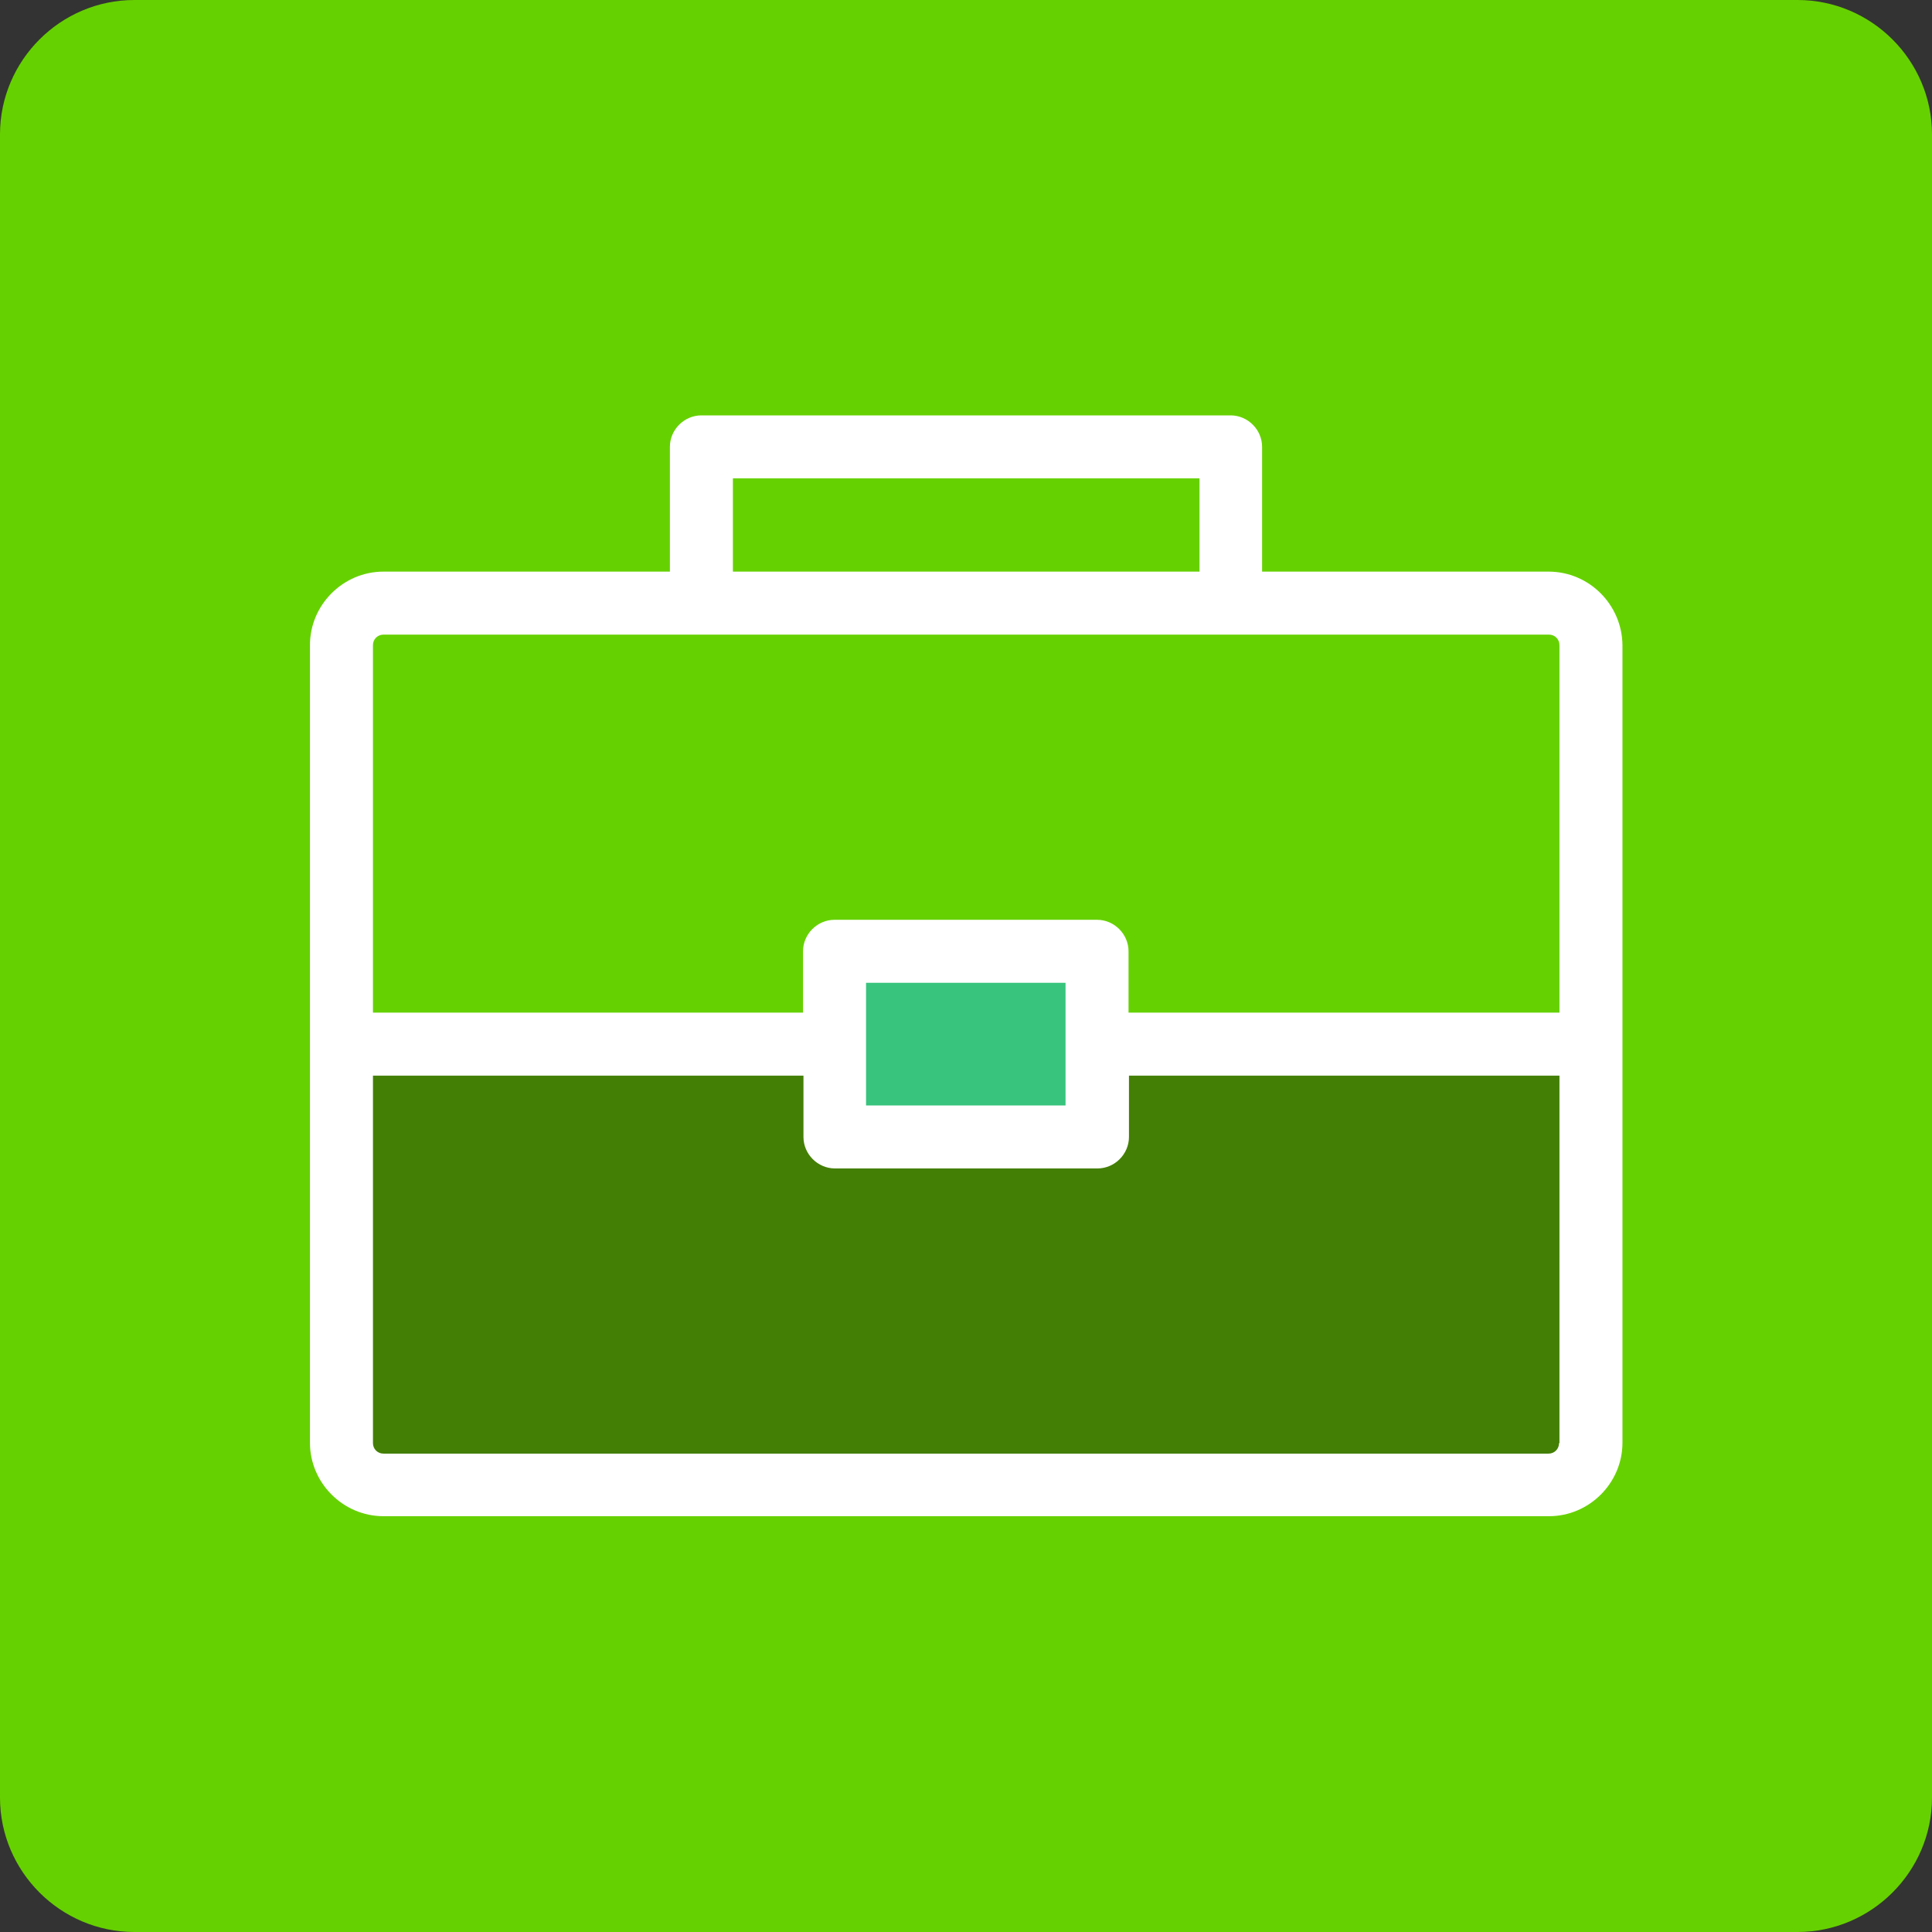 <?xml version="1.0" encoding="utf-8"?>
<!-- Generator: Adobe Illustrator 22.1.0, SVG Export Plug-In . SVG Version: 6.00 Build 0)  -->
<svg version="1.1" id="Layer_1" xmlns="http://www.w3.org/2000/svg" xmlns:xlink="http://www.w3.org/1999/xlink" x="0px" y="0px"
	 viewBox="0 0 460 460" style="enable-background:new 0 0 460 460;" xml:space="preserve">
<rect x="0" y="0" width="460" height="460" fill="#333333" stroke="none"/>
<style type="text/css">
	.st0{fill:#66D100;}
	.st1{fill:#437F04;}
	.st2{fill:#38C47D;}
	.st3{fill:#FFFFFF;}
</style>
<path class="st0" d="M428,460H32c-17.6,0-32-14.4-32-32V32C0,14.4,14.4,0,32,0h396c17.6,0,32,14.4,32,32v396
	C460,445.6,445.6,460,428,460z"/>
<path class="st1" d="M378.7,248.6v95c0,5.5-4.5,10-10,10H91.3c-5.5,0-10-4.5-10-10v-95h117.5v22.1h62.5v-22.1H378.7z"/>
<path class="st0" d="M378.7,153.6v95H261.2v-22.1h-62.5v22.1H81.3v-95c0-5.5,4.5-10,10-10h277.5
	C374.2,143.6,378.7,148.1,378.7,153.6z"/>
<rect x="198.7" y="226.5" class="st2" width="62.5" height="44.1"/>
<path class="st3" d="M368.7,136.1h-68.2v-29.7c0-4.1-3.4-7.5-7.5-7.5H167c-4.1,0-7.5,3.4-7.5,7.5v29.7H91.3
	c-9.6,0-17.5,7.9-17.5,17.5c0,8.3,0,181.6,0,189.9c0,9.6,7.9,17.5,17.5,17.5h277.5c9.6,0,17.5-7.9,17.5-17.5c0-8.3,0-181.6,0-189.9
	C386.2,144,378.4,136.1,368.7,136.1z M174.5,113.9h111.1v22.2H174.5V113.9z M88.8,153.6c0-1.4,1.1-2.5,2.5-2.5h277.5
	c1.4,0,2.5,1.1,2.5,2.5v87.5H268.7v-14.6c0-4.1-3.4-7.5-7.5-7.5h-62.5c-4.1,0-7.5,3.4-7.5,7.5v14.6H88.8V153.6z M206.2,248.6V234
	h47.5v14.6v14.6h-47.5V248.6z M371.2,343.6c0,1.4-1.1,2.5-2.5,2.5H91.3c-1.4,0-2.5-1.1-2.5-2.5v-87.5h102.5v14.6
	c0,4.1,3.4,7.5,7.5,7.5h62.5c4.1,0,7.5-3.4,7.5-7.5v-14.6h102.5V343.6z"/>
</svg>
